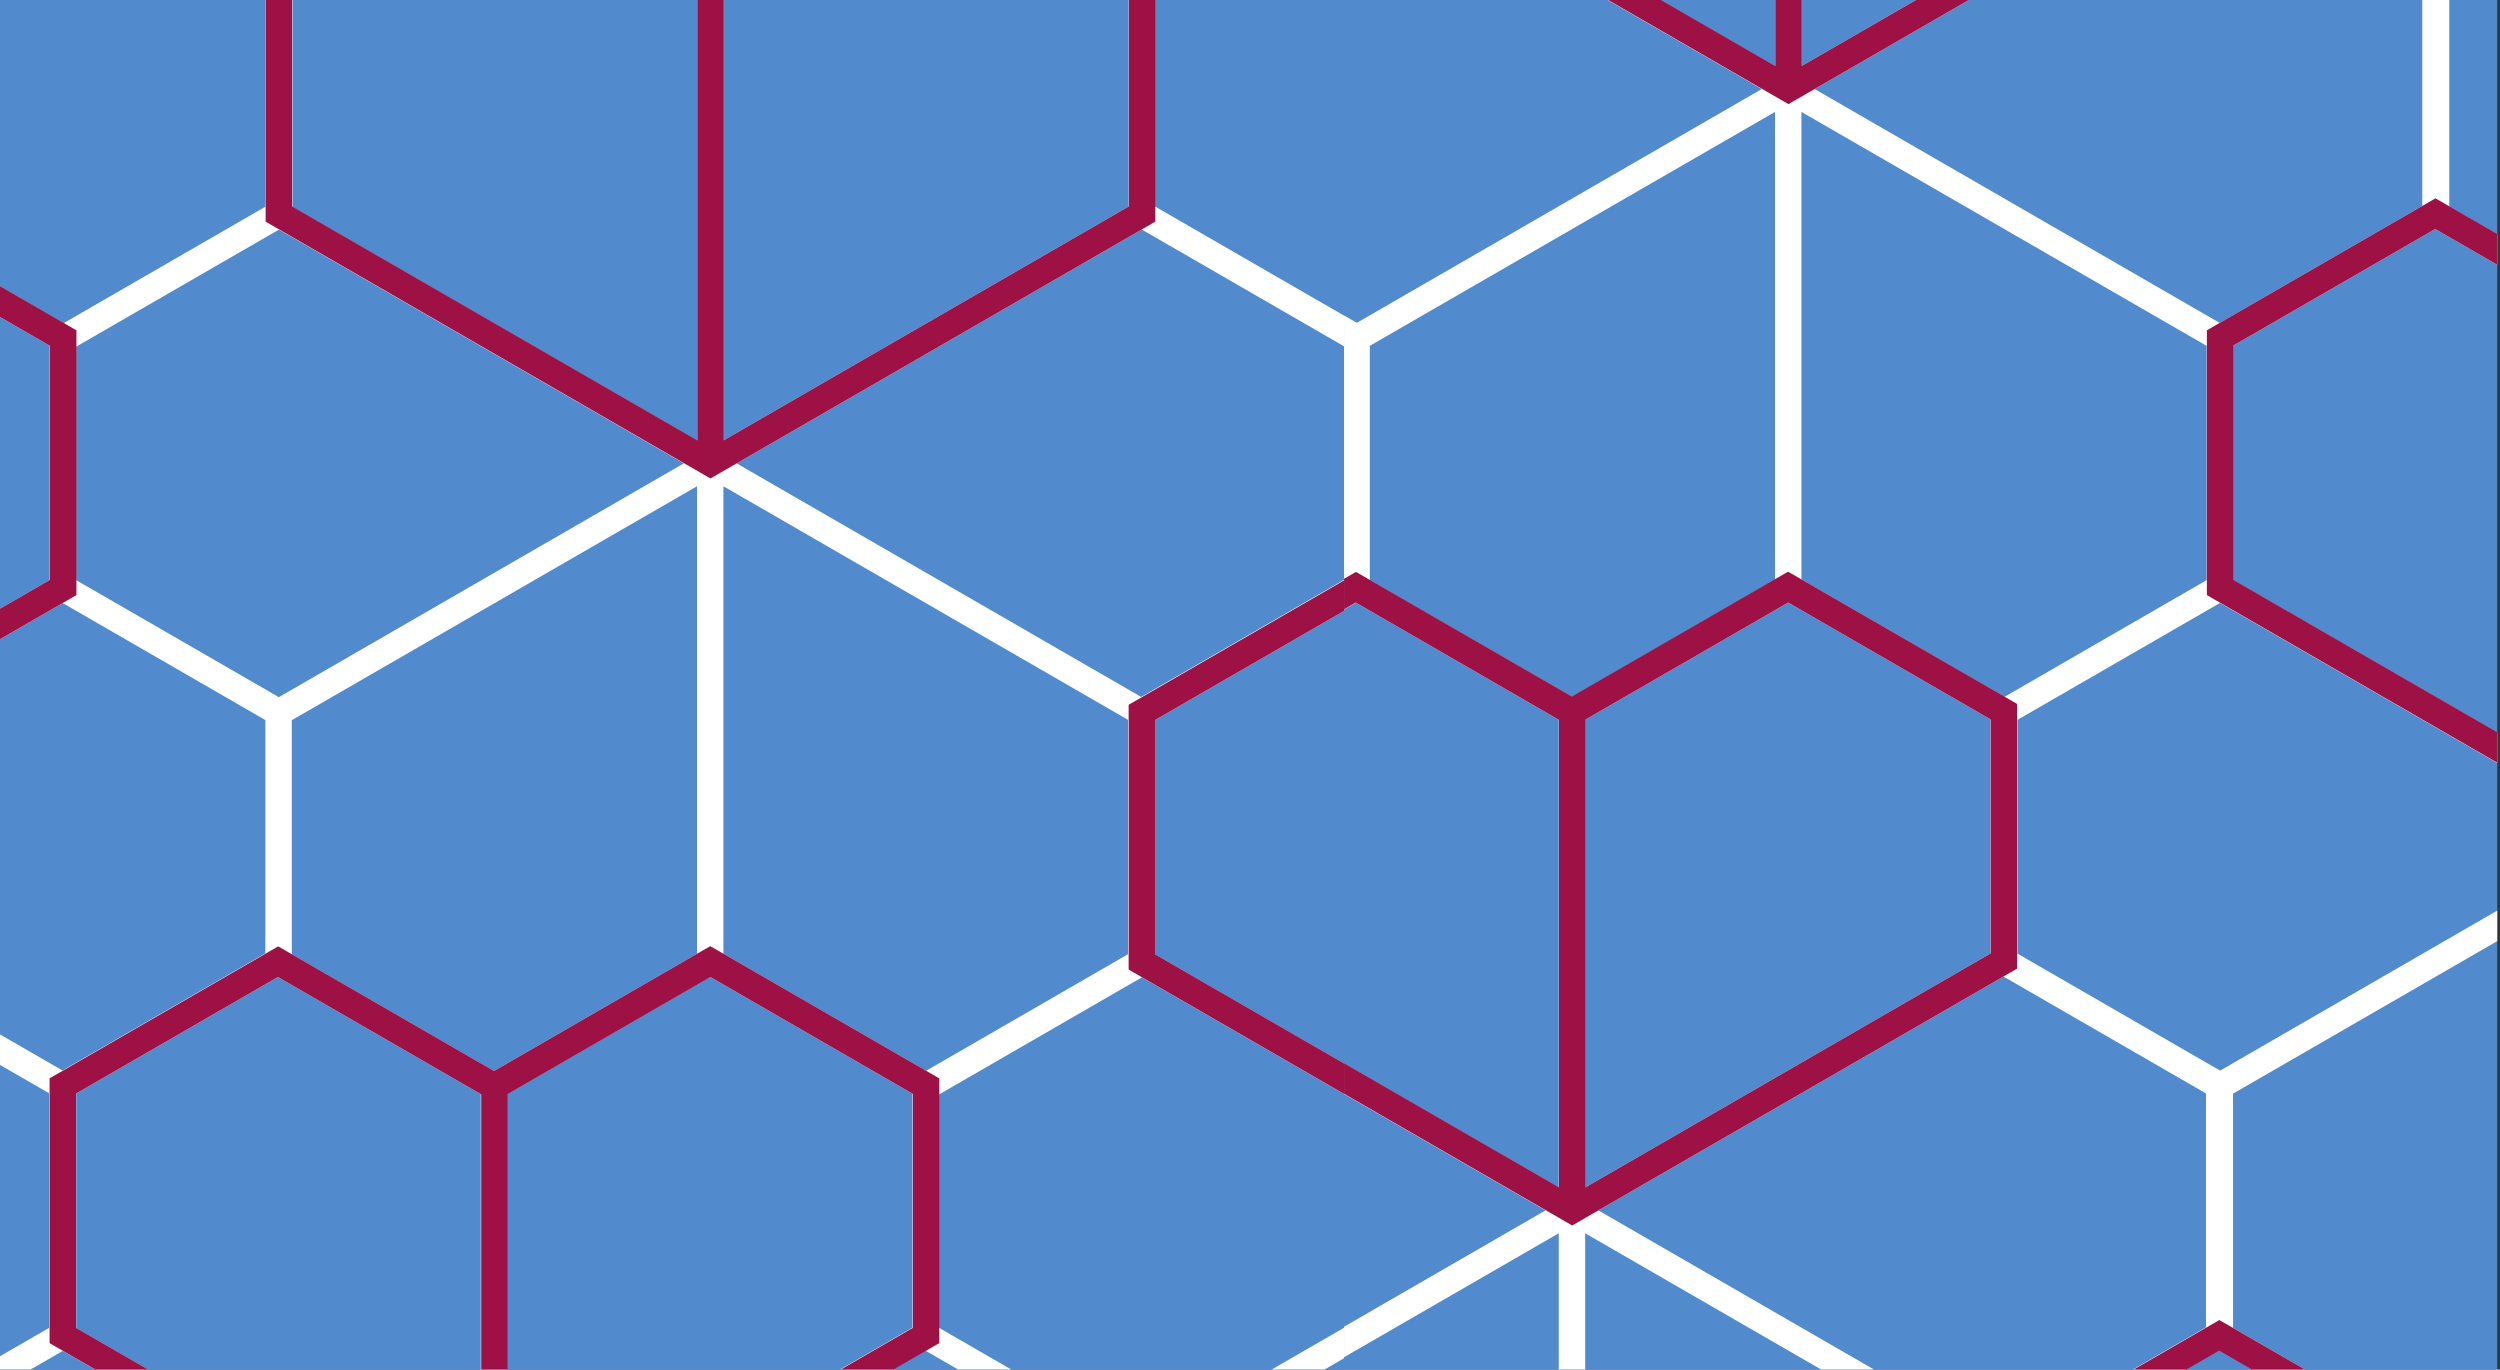 <?xml version="1.0" encoding="UTF-8"?>
<!DOCTYPE svg PUBLIC "-//W3C//DTD SVG 1.1//EN" "http://www.w3.org/Graphics/SVG/1.1/DTD/svg11.dtd">
<!-- Creator: CorelDRAW 2021 (64-Bit) -->
<svg xmlns="http://www.w3.org/2000/svg" xml:space="preserve" width="118.07mm" height="64.68mm" version="1.1" style="shape-rendering:geometricPrecision; text-rendering:geometricPrecision; image-rendering:optimizeQuality; fill-rule:evenodd; clip-rule:evenodd"
viewBox="0 0 11807 6468"
 xmlns:xlink="http://www.w3.org/1999/xlink"
 xmlns:xodm="http://www.corel.com/coreldraw/odm/2003">
 <rect x="0" y="0" width="11807" height="6468" fill="#333333" stroke="none"/>
 <defs>
  <style type="text/css">
   <![CDATA[
    .fil2 {fill:#9d1144}
    .fil1 {fill:#ffffff}
    .fil0 {fill:#518bcd}
   ]]>
  </style>
 </defs>
 <g id="Layer_x0020_1">
  <g id="_1741772678080">
   <g>
    <polygon id="A" class="fil0" points="11793.94,6470.24 -10.25,6470.24 -10.25,-24.69 11793.94,-24.69 ">
    </polygon>
    <path id="B" class="fil1" d="M7361.67 6470.24l0 -645.81 -1014.15 585.5 0 -143.99 951.75 -549.49 -951.75 -549.49 0 -144.05 1014.15 585.55 0 -2209.15 -957.96 -553.05 -56.19 32.43 0 -1389.08 60.63 35.01 1912.46 -1104.13 -771.07 -445.18 249.48 0 583.98 337.17 0 -337.17 124.73 0 0 337.12 583.9 -337.12 249.47 0 -771.04 445.15 1913.13 1104.56 57.73 -33.33 898.9 -518.97 0 -997.41 127.75 0 0 1000.42 226.37 130.7 0 144.04 -292.88 -169.09 -954.82 551.27 0 1106.54 1247.7 720.39 0 144.04 -1309.48 -756.03 -956.54 552.24 0 1103.79 957.24 552.66 1308.78 -755.62 0 144.01 -1247.7 720.35 0 1106.66 343.9 198.56 -249.52 0 -160.9 -92.89 -160.89 92.89 -249.45 0 349.11 -201.56 0 -1104.52 -956.59 -552.28 -1913.17 1104.56 1305.62 753.8 -249.44 0 -1118.51 -645.76 0 645.76 -124.73 0zm1146.06 -3733.38l0 -2208.34 1913.77 1104.9 0 1106.46 -955.02 551.37 -958.75 -554.39zm-124.73 -2208.41l0 2209.14 -958.99 553.69 -954.78 -551.24 0 -1106.67 1913.77 -1104.92zm62.21 2317.22l954.96 551.37 0 1106.43 -1913.77 1104.94 0 -2209.14 646.11 -373.07 312.7 -180.53z">
    </path>
    <path id="C" class="fil2" d="M6347.52 5165.56l0 -144.03 1015.35 586.24 0 -2207.76 -960.14 -554.31 -55.21 31.87 0 -144.05 56.41 -32.56 1019.48 588.6 1021.21 -589.64 1081.48 624.41 0 1250.47 -2100.92 1212.95 -1077.66 -622.19zm1453.9 -5190.25l582.78 336.48 0 -336.48 124.73 0 0 336.43 582.7 -336.43 249.47 0 -894.59 516.48 -894.58 -516.48 249.49 0zm3088.7 6494.93l-408.6 -235.91 -408.6 235.91 249.5 0 157.9 -91.17 157.92 91.17 251.88 0zm-2444.91 -3624.57l956.16 552.06 0 1105.05 -1913.77 1104.93 0 -2209.13 957.61 -552.91zm3348.73 -1740.62l-291.68 -168.4 -1079.56 623.25 0 1250.65 1371.24 791.68 0 -144.03 -1246.5 -719.7 0 -1106.54 953.62 -550.58 292.88 169.09 0 -145.42z">
    </path>
   </g>
   <g>
    <polygon id="A_0" class="fil0" points="6347.52,-24.69 6347.52,6470.24 -10.25,6470.24 -10.25,-24.69 ">
    </polygon>
    <path id="B_1" class="fil1" d="M5455.06 -24.69l0 1000 892.46 515.26 0 144.93 -955.46 -551.62 -1913.18 1104.55 1910.58 1103.07 958.06 -553.11 0 140.3 0 6.65 -892.46 515.27 0 1107.03 892.46 515.29 0 144.03 -954.66 -551.17 -959.11 553.74 0 1100.83 346.21 199.88 -251.01 0 -158.2 -91.33 -158.19 91.33 -249.5 0 345.96 -199.74 0 -1105.51 -954.98 -551.35 -958.79 553.56 0 1303.04 -124.74 0 0 -1302.95 -957.98 -553.07 -952.79 550.09 0 1107.95 342.9 197.98 -249.5 0 -156.4 -90.3 -156.4 90.3 -150.59 0 0 -59.14 242.26 -139.88 0 -1107.87 -242.26 -139.87 0 -144.02 305.2 176.2 958.38 -553.3 0 -1101.58 -957.39 -552.75 -306.19 176.78 0 -144.06 245.26 -141.6 0 -1106.42 -245.26 -141.62 0 -144.33 310.59 179.6 952.99 -550.2 0 -1000.87 127.74 0 0 1001.93 1910.76 1103.22 0 -2105.15 124.72 0 0 2105.08 1913.78 -1104.92 0 -1000.16 124.73 0zm546.94 6494.93l345.52 -199.49 0 139.18 0 4.83 -96.1 55.48 -249.42 0zm-2585.45 -1965.47l0 -2208.29 1910.79 1103.17 0 1106.96 -953.83 550.69 -956.96 -552.53zm-124.72 -0.13l-958.99 553.68 -954.78 -551.26 0 -1105.74 1913.77 -1104.9 0 2208.22zm-2932.09 -2867.37l957.52 -552.82 1912.17 1104 -1912.44 1104.13 -957.25 -552.64 0 -1102.67z">
    </path>
    <path id="C_2" class="fil2" d="M6347.52 2741.29l0 144.05 -892.46 515.27 0 1106.55 892.46 515.26 0 144.06 -1017.19 -587.28 0 -1250.63 1017.19 -587.28zm-2993.09 1727.15l-1021.22 589.64 -1019.48 -588.59 -1079.56 623.26 0 1250.63 219.72 126.86 249.52 0 -344.5 -198.9 0 -1106.54 953.62 -550.58 960.15 554.32 0 1301.7 124.73 0 0 -1303.14 957.6 -552.9 956.17 552.06 0 1105.04 -344.56 198.94 249.47 0 219.81 -126.91 0 -1250.47 -1081.47 -624.42zm-3364.68 -1443.64l371.19 -214.31 0 -1250.47 -371.19 -214.31 0 145.4 246.46 142.31 0 1105.04 -246.46 142.3 0 144.04zm1264.78 -3049.49l0 1071.55 2100.8 1212.89 2100.93 -1212.95 0 -1071.49 -124.73 0 0 999.45 -1913.78 1104.94 0 -2104.39 -124.72 0 0 2104.46 -1913.77 -1104.97 0 -999.49 -124.73 0z">
    </path>
   </g>
  </g>
 </g>
</svg>
